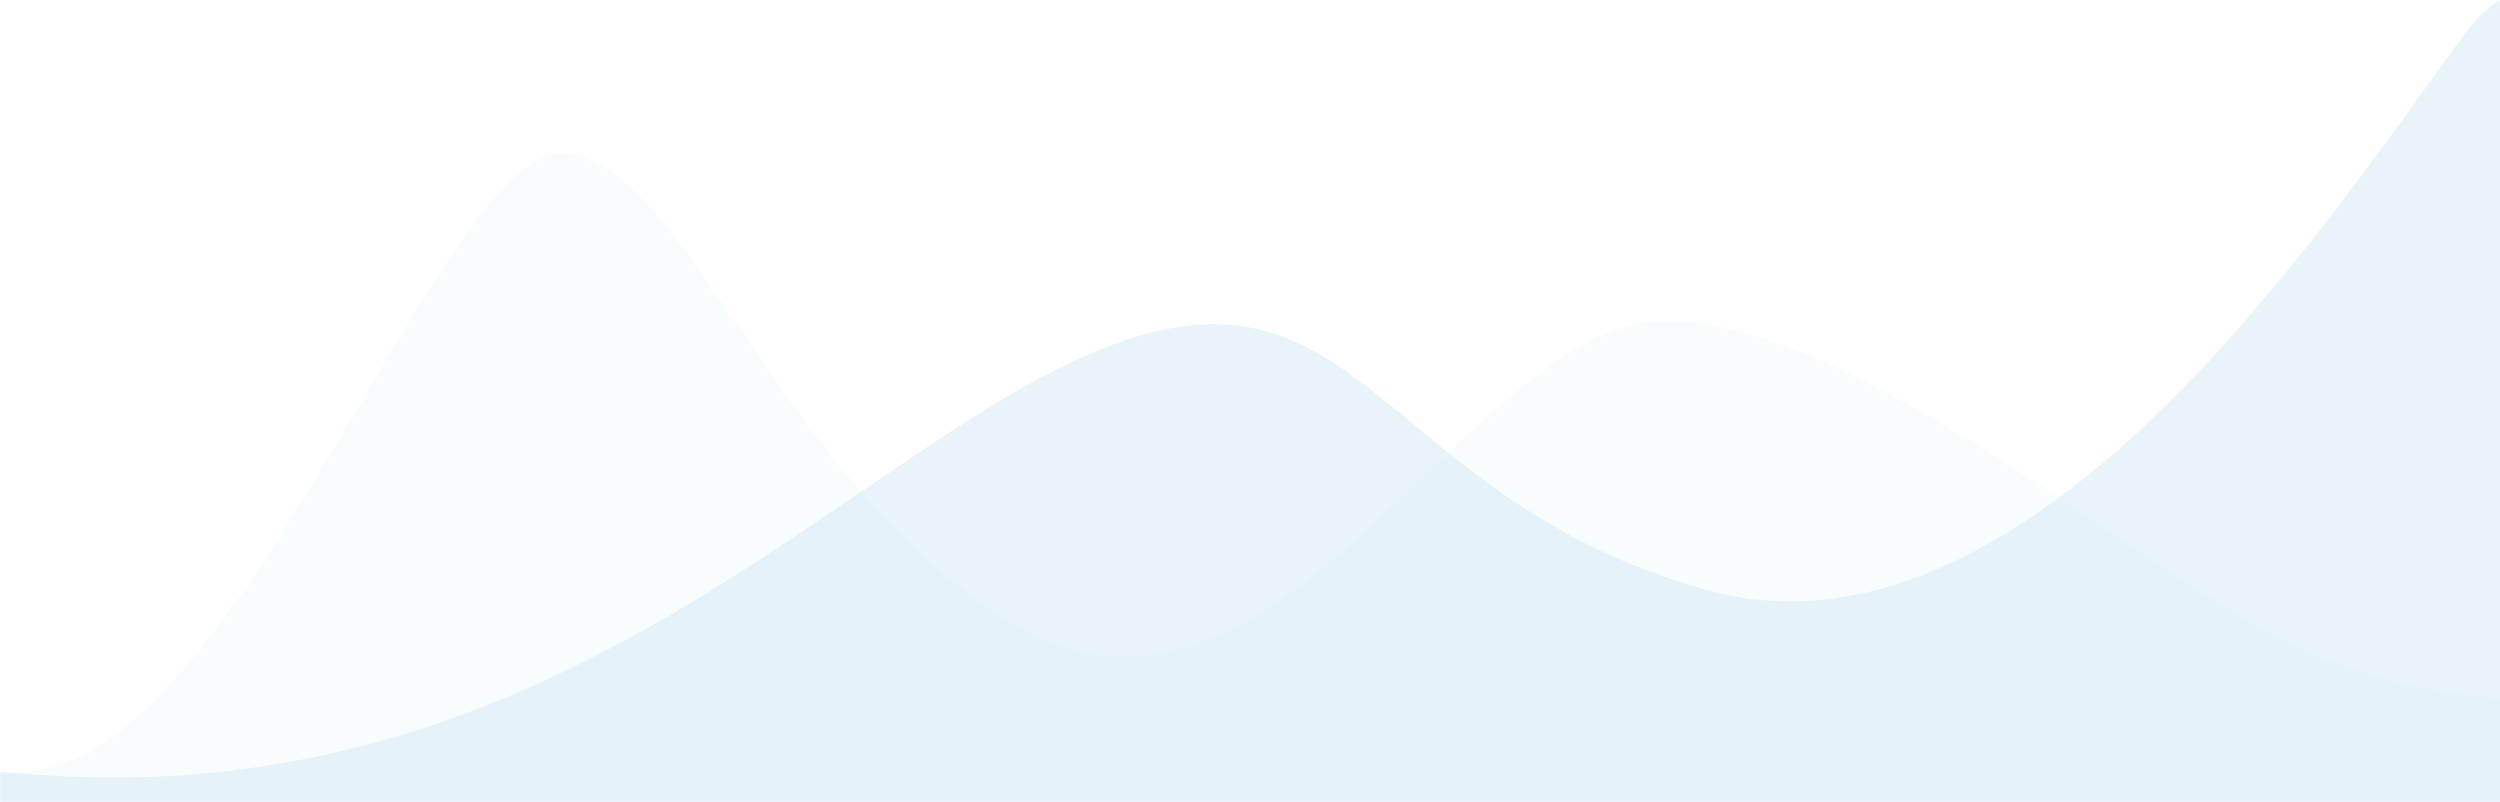 <svg xmlns="http://www.w3.org/2000/svg" xmlns:xlink="http://www.w3.org/1999/xlink" width="1440" height="462" viewBox="0 0 1440 462">
    <defs>
        <path id="a" d="M0 0h1447v530H0z"/>
    </defs>
    <g fill="none" fill-rule="evenodd" transform="matrix(-1 0 0 1 1447 -68)">
        <mask id="b" fill="#fff">
            <use xlink:href="#a"/>
        </mask>
        <g fill="#BEDEF1" mask="url(#b)">
            <path fill-opacity=".451" d="M-98.288 471.255s129.777 13.846 221.522-30.064 288.812-216.72 390.12-184.207c101.309 32.513 207.244 249.452 344.75 173.029 137.507-76.423 194.983-273.374 265.466-273.374s182.647 342.556 304.664 355.355c122.017 12.8 182.21 17.562 182.21 17.562l-15.548 38.168H-98.034l-.254-96.469z" opacity=".174"/>
            <path fill-opacity=".337" d="M-524.432 519.408s233.935 9.897 321.508-131.596C-115.35 246.32-50.572-18.323 28.004 88.434 106.581 195.19 278.39 460.188 465.092 407.569c186.703-52.618 197.5-197.658 345.829-139.2 148.33 58.456 315.416 273.731 627.687 244.85 312.272-28.88-66.943 50.766-66.943 50.766l-1896.097 5.079v-49.656z"/>
        </g>
    </g>
</svg>
